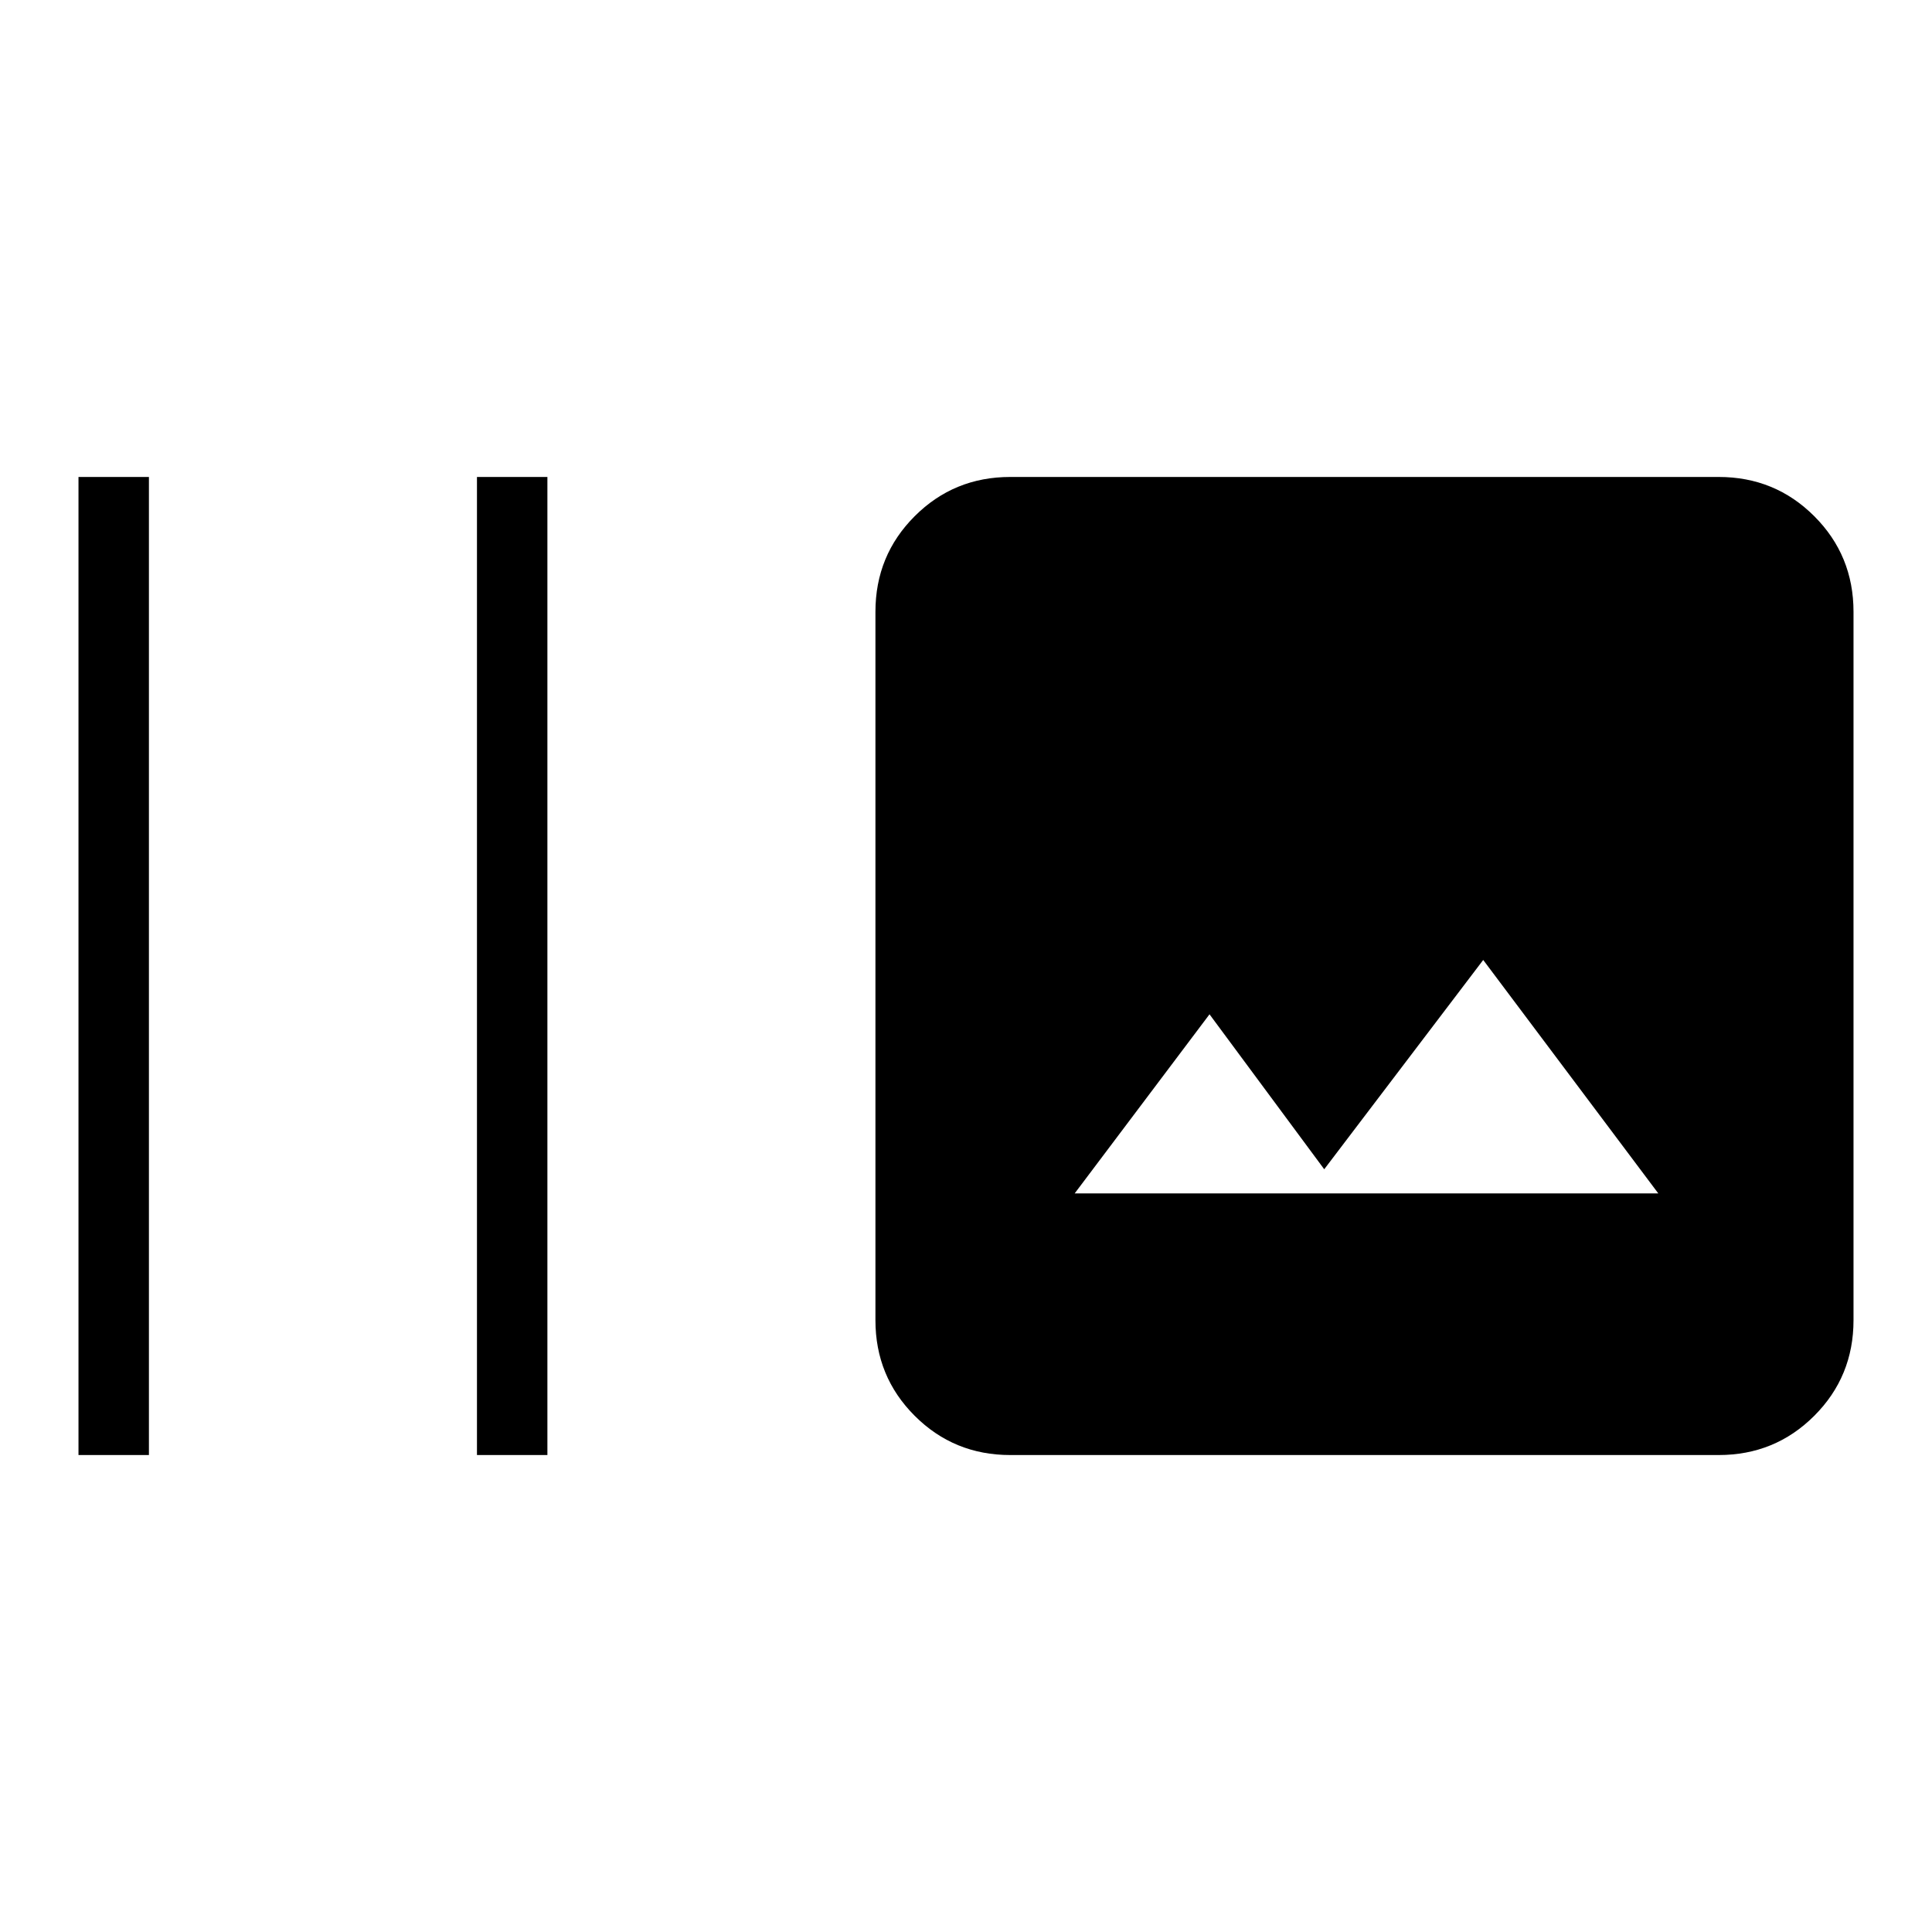 <svg xmlns="http://www.w3.org/2000/svg" height="48" width="48"><path d="M11.85 36.15V11.85H13.6V36.15ZM1.95 36.15V11.85H3.7V36.15ZM25.1 36.15Q23.7 36.15 22.725 35.175Q21.75 34.2 21.75 32.8V15.2Q21.75 13.8 22.725 12.825Q23.7 11.85 25.1 11.85H42.7Q44.1 11.85 45.075 12.825Q46.05 13.8 46.05 15.2V32.8Q46.05 34.2 45.075 35.175Q44.1 36.15 42.7 36.15ZM26.7 29.65H41.2L36.85 23.85L32.9 29.05L30.05 25.2Z"/></svg>